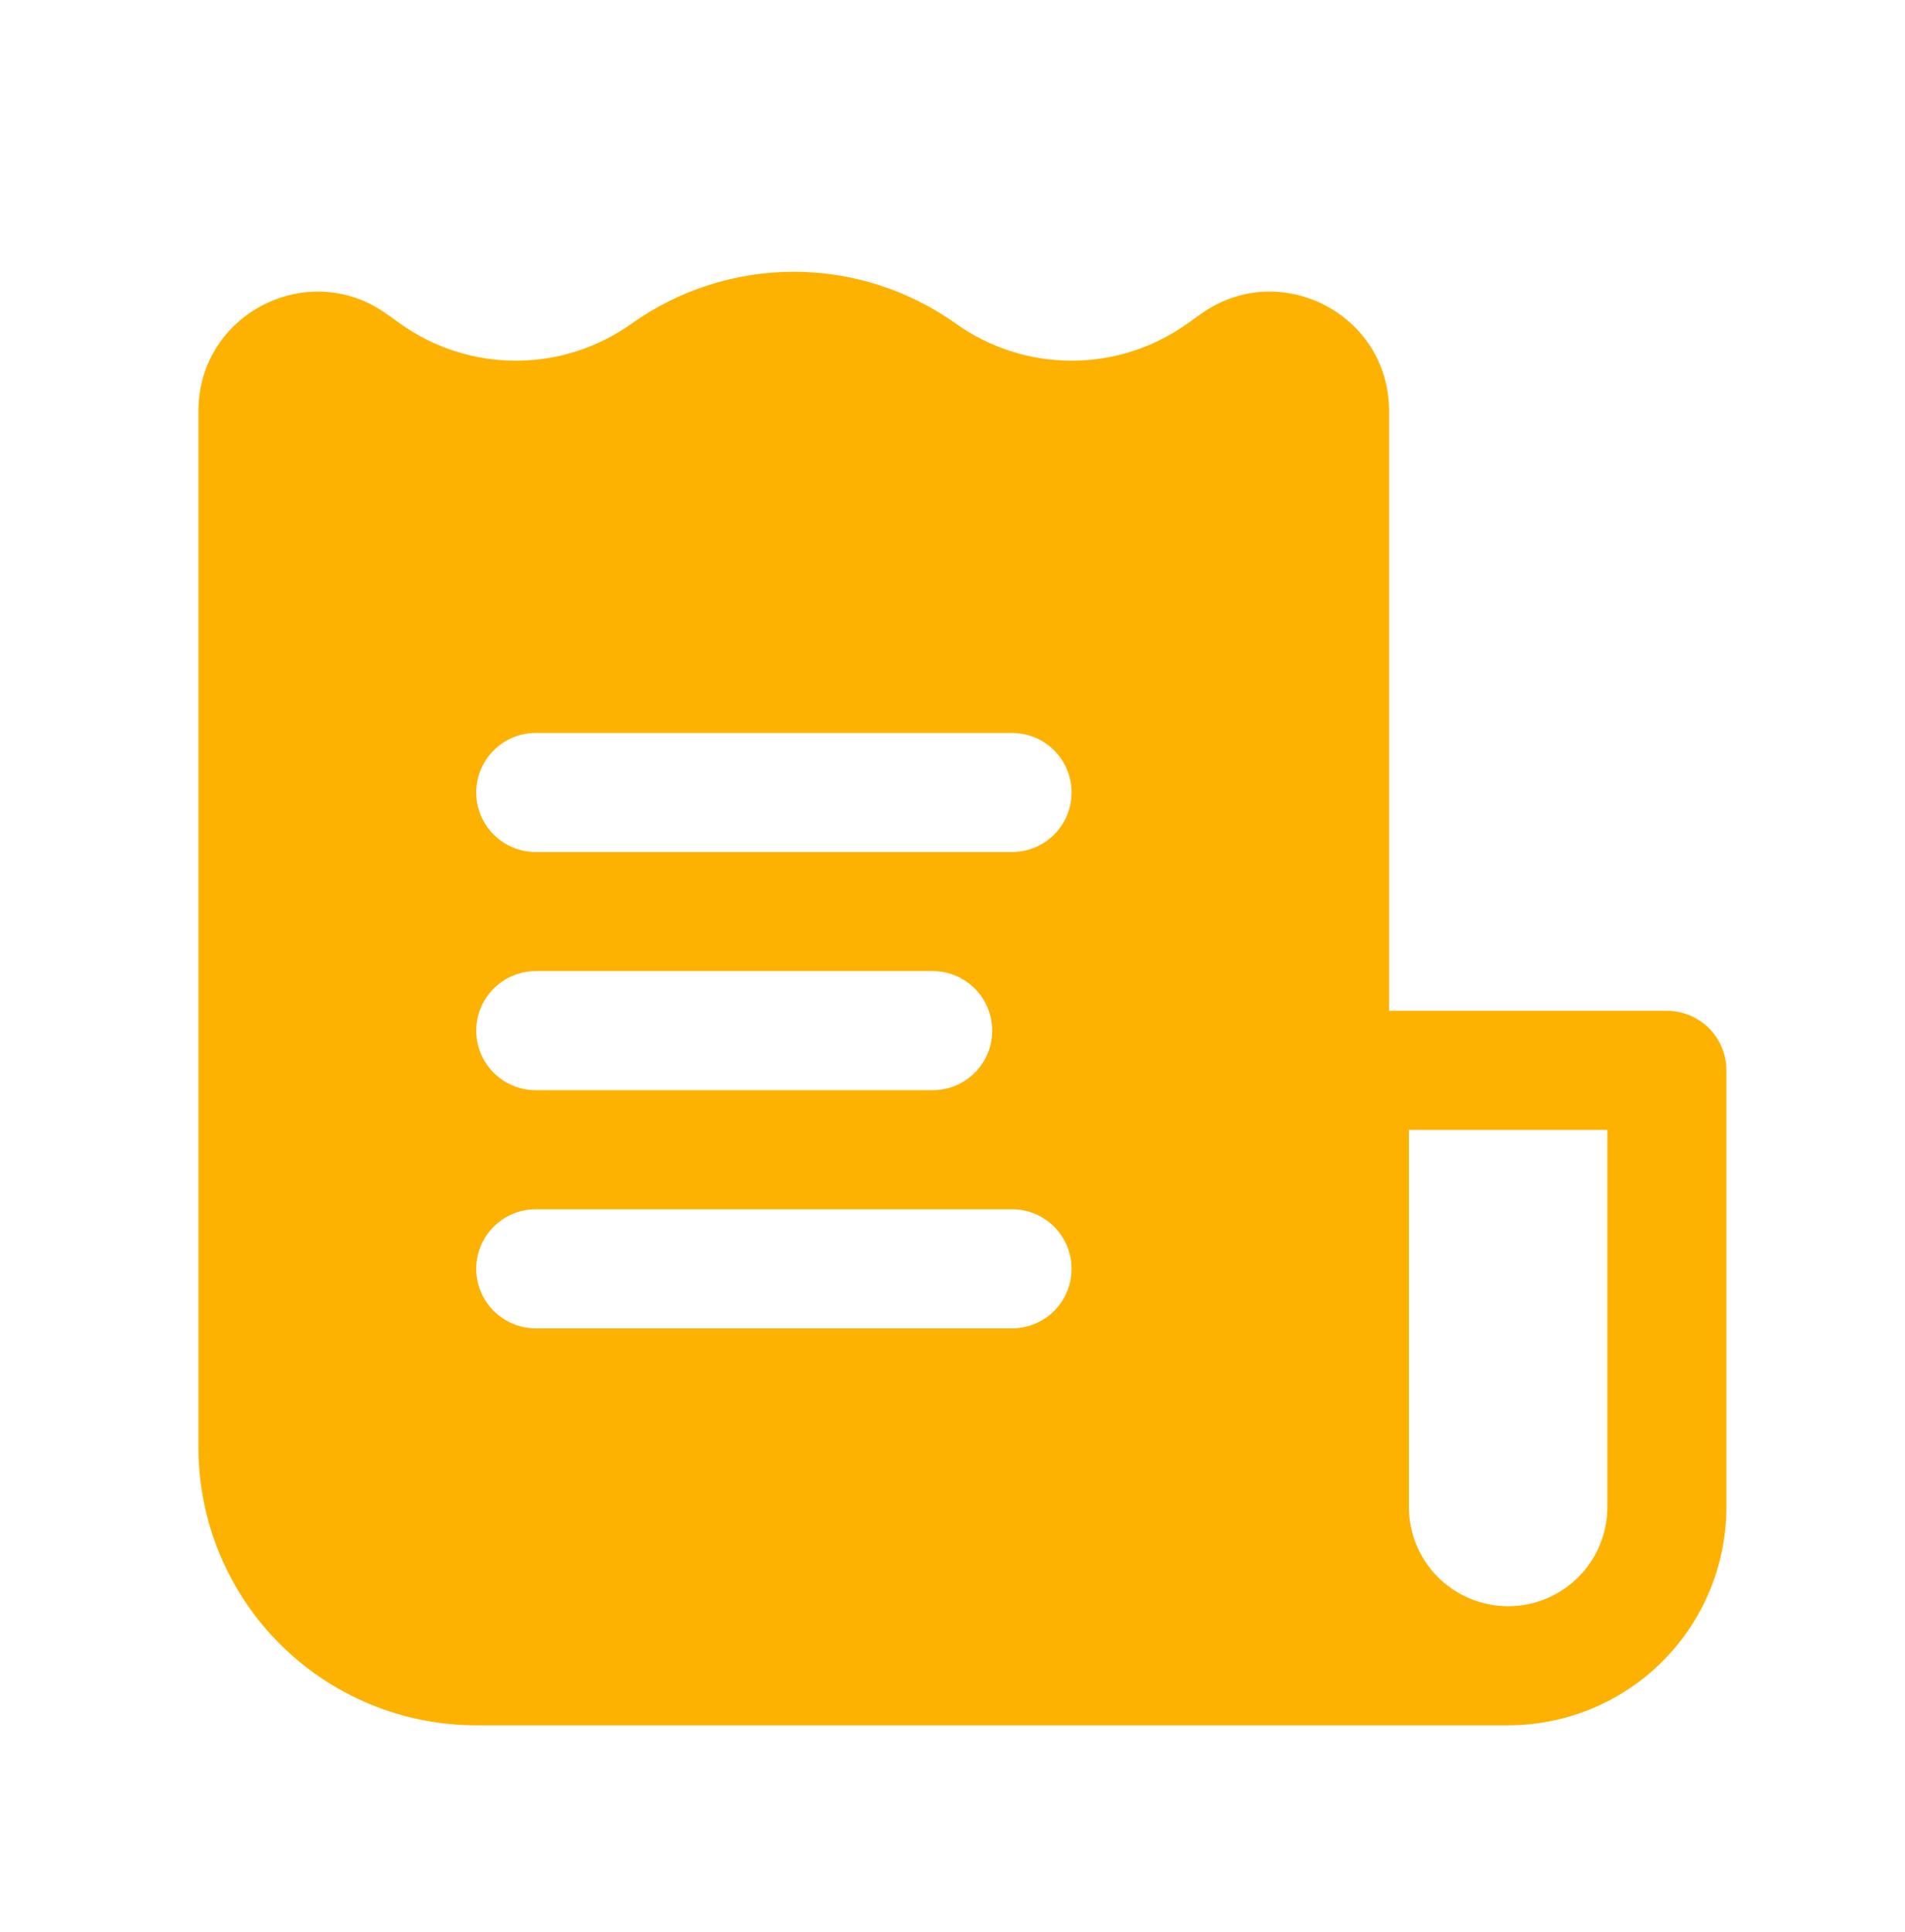 <svg width="72" height="73" viewBox="0 0 72 73" fill="none" xmlns="http://www.w3.org/2000/svg">
<path fill-rule="evenodd" clip-rule="evenodd" d="M57 65.197H18C15.215 65.197 12.544 64.091 10.575 62.122C8.606 60.153 7.5 57.482 7.5 54.697V15.526C7.5 12.325 10.668 10.294 13.455 11.26C13.854 11.398 14.244 11.599 14.616 11.866L15.141 12.241C16.418 13.148 17.946 13.633 19.511 13.63C21.077 13.628 22.603 13.137 23.877 12.226C25.665 10.954 27.805 10.27 30 10.27C32.195 10.27 34.335 10.954 36.123 12.226C37.397 13.137 38.923 13.628 40.489 13.63C42.054 13.633 43.582 13.148 44.859 12.241L45.384 11.866C48.363 9.736 52.5 11.866 52.5 15.526V38.197H63C63.597 38.197 64.169 38.434 64.591 38.856C65.013 39.278 65.25 39.851 65.25 40.447V56.947C65.25 59.136 64.381 61.234 62.834 62.781C61.286 64.328 59.188 65.197 57 65.197ZM53.25 42.697V56.947C53.25 57.942 53.645 58.896 54.348 59.599C55.052 60.302 56.005 60.697 57 60.697C57.995 60.697 58.948 60.302 59.652 59.599C60.355 58.896 60.75 57.942 60.75 56.947V42.697H53.25ZM40.5 29.947C40.5 29.351 40.263 28.778 39.841 28.357C39.419 27.934 38.847 27.697 38.25 27.697H20.25C19.653 27.697 19.081 27.934 18.659 28.357C18.237 28.778 18 29.351 18 29.947C18 30.544 18.237 31.116 18.659 31.538C19.081 31.96 19.653 32.197 20.25 32.197H38.25C38.847 32.197 39.419 31.96 39.841 31.538C40.263 31.116 40.5 30.544 40.5 29.947ZM37.5 38.947C37.5 38.351 37.263 37.778 36.841 37.356C36.419 36.934 35.847 36.697 35.25 36.697H20.25C19.653 36.697 19.081 36.934 18.659 37.356C18.237 37.778 18 38.351 18 38.947C18 39.544 18.237 40.117 18.659 40.538C19.081 40.96 19.653 41.197 20.25 41.197H35.25C35.847 41.197 36.419 40.96 36.841 40.538C37.263 40.117 37.5 39.544 37.5 38.947ZM38.25 45.697C38.847 45.697 39.419 45.934 39.841 46.356C40.263 46.778 40.5 47.351 40.5 47.947C40.5 48.544 40.263 49.117 39.841 49.538C39.419 49.96 38.847 50.197 38.25 50.197H20.25C19.653 50.197 19.081 49.96 18.659 49.538C18.237 49.117 18 48.544 18 47.947C18 47.351 18.237 46.778 18.659 46.356C19.081 45.934 19.653 45.697 20.25 45.697H38.25Z" fill="#FDB202"/>
</svg>
